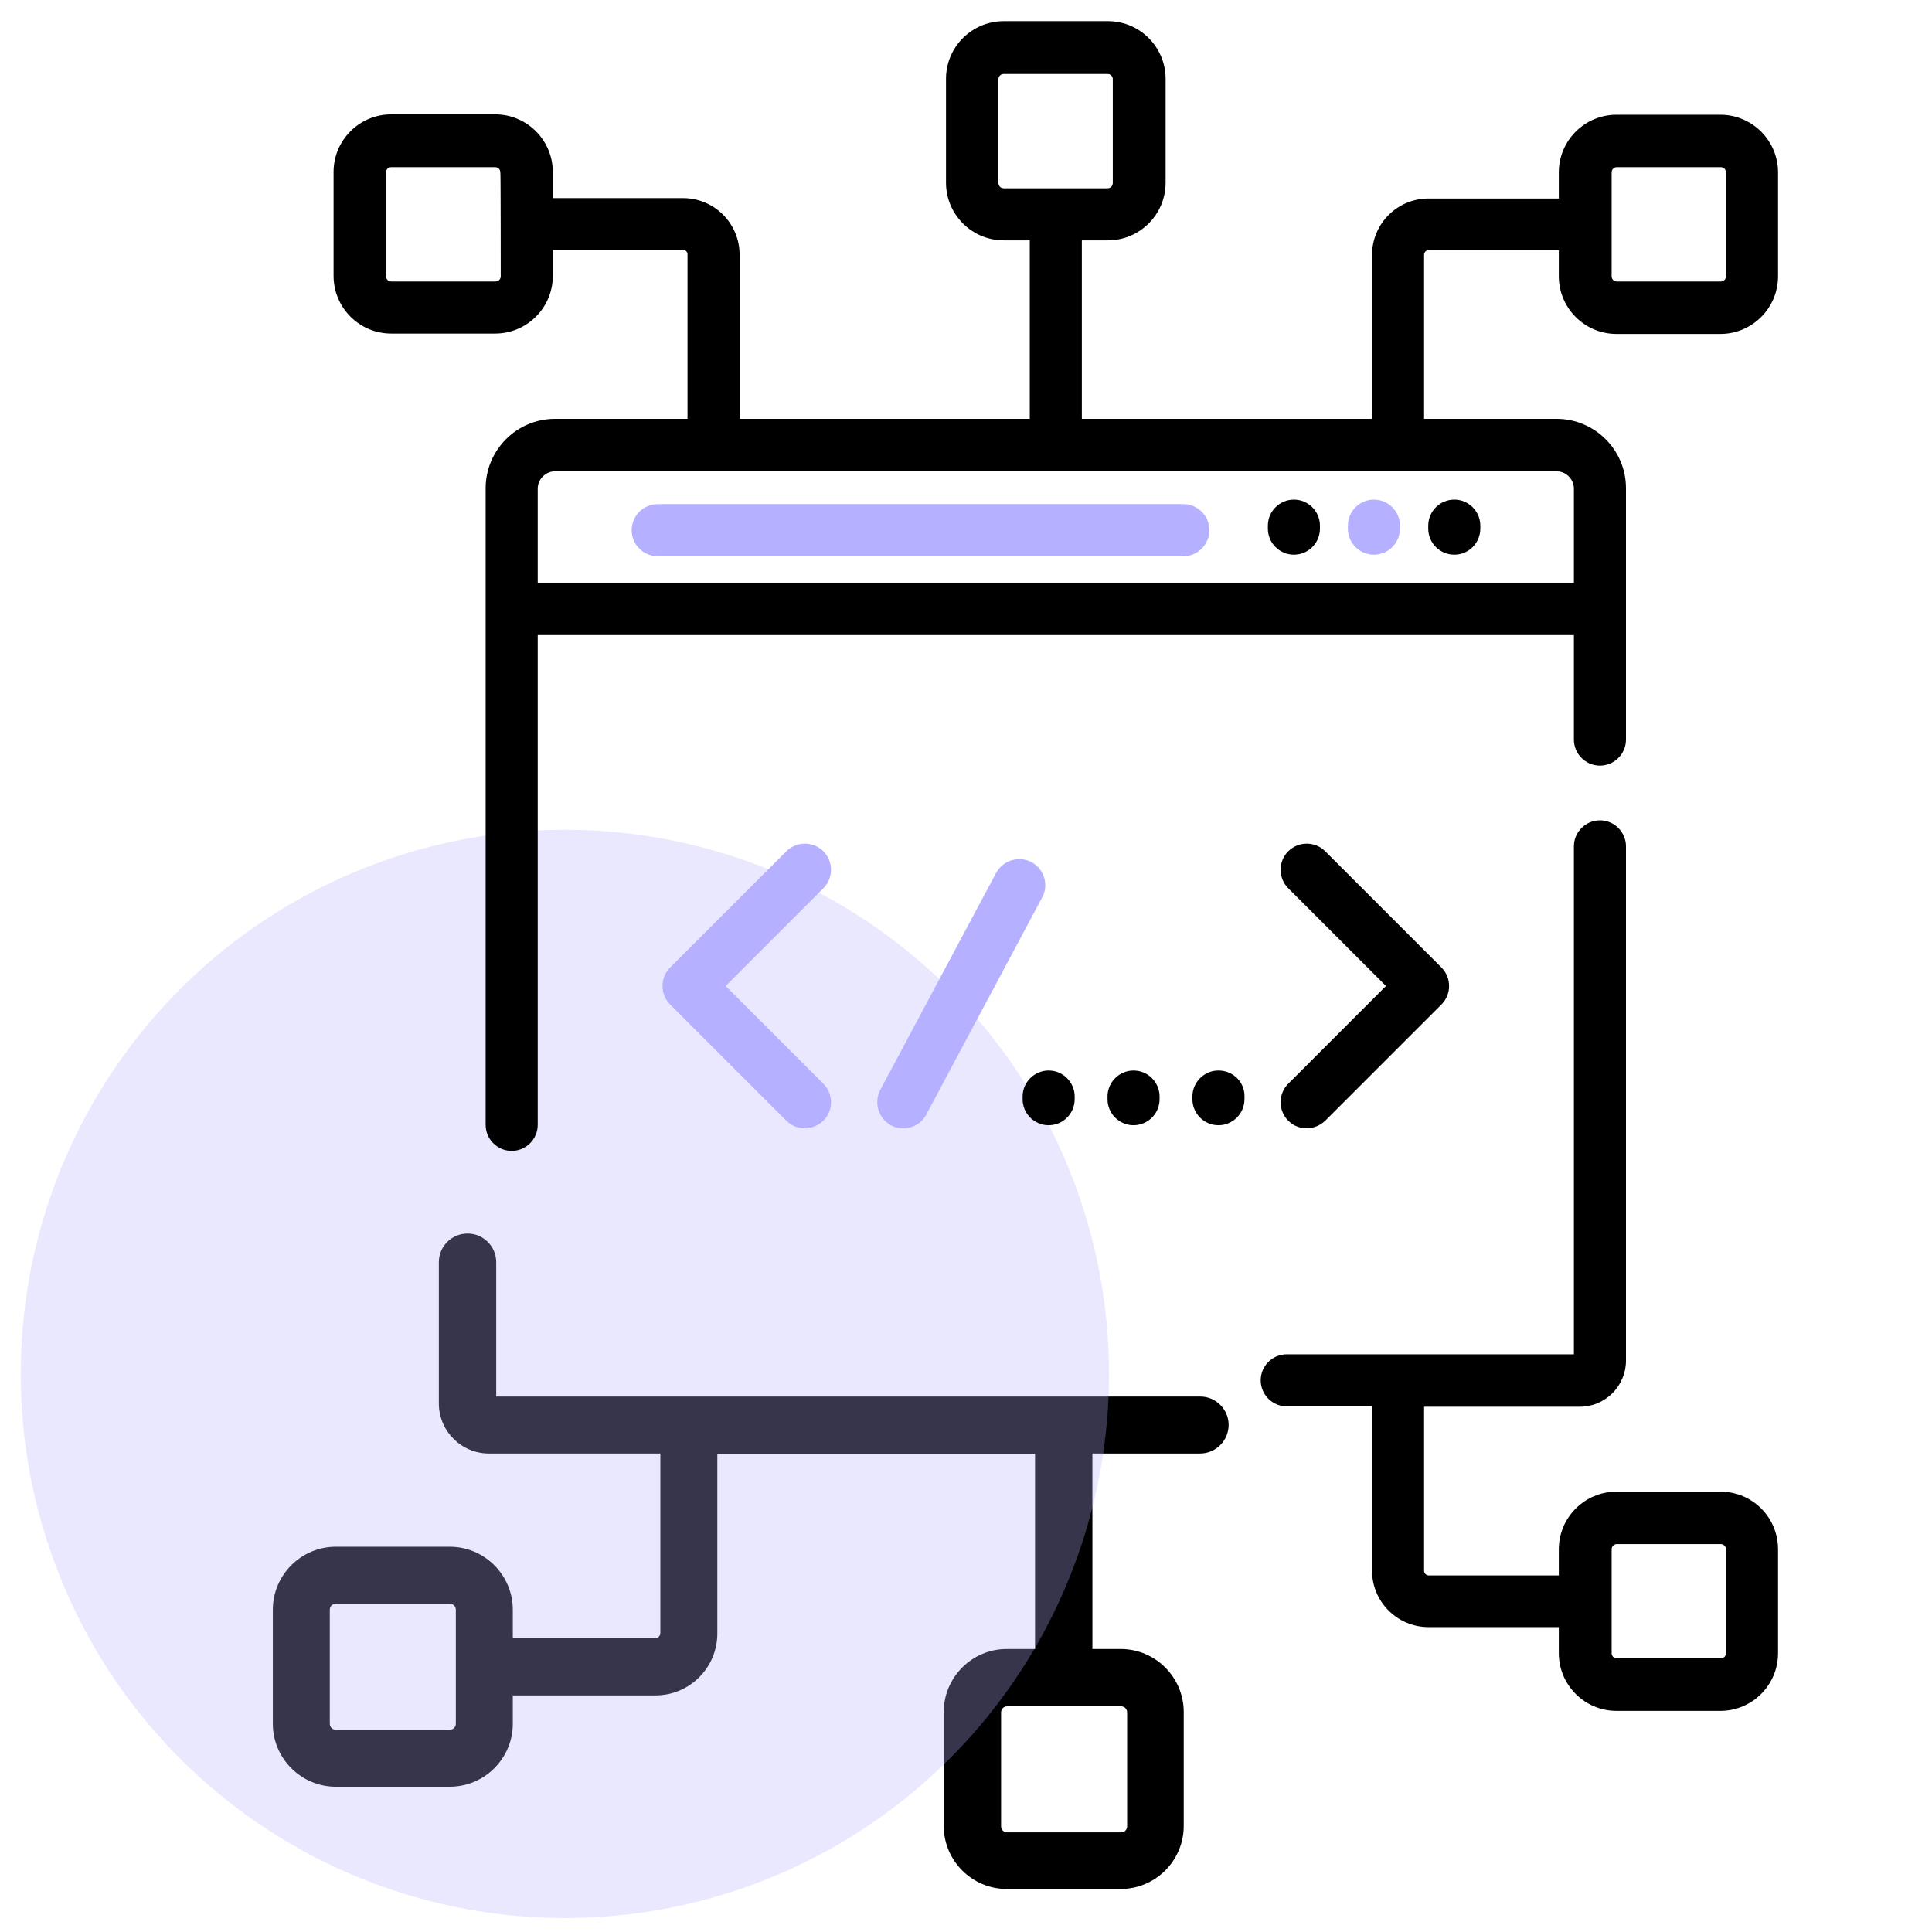 <?xml version="1.0" encoding="utf-8"?>
<!-- Generator: Adobe Illustrator 19.0.0, SVG Export Plug-In . SVG Version: 6.00 Build 0)  -->
<svg version="1.1" id="Capa_1" xmlns="http://www.w3.org/2000/svg" xmlns:xlink="http://www.w3.org/1999/xlink" x="0px" y="0px"
	 viewBox="-49 141 512 512" style="enable-background:new -49 141 512 512;" xml:space="preserve">
<style type="text/css">
	.st0{fill:#b5b0ff;}
	.st1{opacity:0.3;fill:#b5b0ff;}
</style>
<g>
	<g>
		<path d="M269.1,511.1H82.5v-35.6c0-4.2-3.4-7.6-7.6-7.6c-4.2,0-7.6,3.4-7.6,7.6v37.4c0,7.4,6,13.3,13.3,13.3H126v47.6
			c0,0.7-0.6,1.3-1.3,1.3H86.9v-7.5c0-9.2-7.5-16.7-16.7-16.7H40c-9.2,0-16.7,7.5-16.7,16.7v30.2c0,9.2,7.5,16.7,16.7,16.7h30.2
			c9.2,0,16.7-7.5,16.7-16.7v-7.5h37.8c9.1,0,16.4-7.4,16.4-16.4v-47.6h84.2V578h-7.5c-9.2,0-16.7,7.5-16.7,16.7v30.2
			c0,9.2,7.5,16.7,16.7,16.7h30.2c9.2,0,16.7-7.5,16.7-16.7v-30.2c0-9.2-7.5-16.7-16.7-16.7h-7.5v-51.8h28.5c4.2,0,7.6-3.4,7.6-7.6
			C276.6,514.5,273.2,511.1,269.1,511.1z M71.8,597.8c0,0.9-0.7,1.6-1.6,1.6H40c-0.9,0-1.6-0.7-1.6-1.6v-30.2c0-0.9,0.7-1.6,1.6-1.6
			h30.2c0.9,0,1.6,0.7,1.6,1.6C71.8,567.7,71.8,597.8,71.8,597.8z M248.1,593.2c0.9,0,1.6,0.7,1.6,1.6v30.2c0,0.9-0.7,1.6-1.6,1.6
			h-30.2c-0.9,0-1.6-0.7-1.6-1.6v-30.2c0-0.9,0.7-1.6,1.6-1.6H248.1z"/>
	</g>
</g>
<g>
	<g>
		<path class="st0" d="M264.6,274.6H125.3c-3.8,0-6.9,3.1-6.9,6.9c0,3.8,3.1,6.9,6.9,6.9h139.3c3.8,0,6.9-3.1,6.9-6.9
			C271.5,277.7,268.4,274.6,264.6,274.6z"/>
	</g>
</g>
<circle class="st1" cx="100.7" cy="505.1" r="144.2"/>
<g>
	<g>
		<path d="M293.9,273.4c-3.8,0-6.9,3.1-6.9,6.9v0.8c0,3.8,3.1,6.9,6.9,6.9c3.8,0,6.9-3.1,6.9-6.9v-0.8
			C300.8,276.5,297.7,273.4,293.9,273.4z"/>
	</g>
</g>
<g>
	<g>
		<path class="st0" d="M315.1,273.4c-3.8,0-6.9,3.1-6.9,6.9v0.8c0,3.8,3.1,6.9,6.9,6.9s6.9-3.1,6.9-6.9v-0.8
			C322,276.5,318.9,273.4,315.1,273.4z"/>
	</g>
</g>
<g>
	<g>
		<path d="M336.4,273.4c-3.8,0-6.9,3.1-6.9,6.9v0.8c0,3.8,3.1,6.9,6.9,6.9c3.8,0,6.9-3.1,6.9-6.9v-0.8
			C343.3,276.5,340.2,273.4,336.4,273.4z"/>
	</g>
</g>
<g>
	<g>
		<path d="M406.9,171.4h-27.5c-8.4,0-15.3,6.8-15.3,15.3v6.9h-34.5c-8.3,0-15,6.7-15,15V252h-76.9v-47.3h6.9
			c8.4,0,15.3-6.8,15.3-15.3v-27.5c0-8.4-6.8-15.3-15.3-15.3H217c-8.4,0-15.3,6.8-15.3,15.3v27.5c0,8.4,6.8,15.3,15.3,15.3h6.9V252
			H147v-43.5c0-8.3-6.7-15-15-15H97.5v-6.9c0-8.4-6.8-15.3-15.3-15.3H54.7c-8.4,0-15.3,6.8-15.3,15.3v27.5c0,8.4,6.8,15.3,15.3,15.3
			h27.5c8.4,0,15.3-6.8,15.3-15.3v-6.9H132c0.6,0,1.2,0.5,1.2,1.2V252H98.1c-10.2,0-18.4,8.3-18.4,18.4v168.7c0,3.8,3.1,6.9,6.9,6.9
			c3.8,0,6.9-3.1,6.9-6.9V309.3h274.6v27.7c0,3.8,3.1,6.9,6.9,6.9s6.9-3.1,6.9-6.9v-66.6c0-10.2-8.3-18.4-18.4-18.4h-35.1v-43.5
			c0-0.6,0.5-1.2,1.2-1.2h34.5v6.9c0,8.4,6.8,15.3,15.3,15.3h27.5c8.4,0,15.3-6.8,15.3-15.3v-27.5
			C422.2,178.3,415.4,171.4,406.9,171.4z M83.7,214.2c0,0.8-0.6,1.4-1.4,1.4H54.7c-0.8,0-1.4-0.6-1.4-1.4v-27.5
			c0-0.8,0.6-1.4,1.4-1.4h27.5c0.8,0,1.4,0.6,1.4,1.4C83.7,186.7,83.7,214.2,83.7,214.2z M217,190.9c-0.8,0-1.4-0.6-1.4-1.4v-27.5
			c0-0.8,0.6-1.4,1.4-1.4h27.5c0.8,0,1.4,0.6,1.4,1.4v27.5c0,0.8-0.6,1.4-1.4,1.4H217z M363.5,265.9c2.5,0,4.6,2.1,4.6,4.6v25H93.5
			v-25c0-2.5,2.1-4.6,4.6-4.6H363.5z M408.4,214.2c0,0.8-0.6,1.4-1.4,1.4h-27.5c-0.8,0-1.4-0.6-1.4-1.4v-27.5c0-0.8,0.6-1.4,1.4-1.4
			h27.5c0.8,0,1.4,0.6,1.4,1.4V214.2z"/>
	</g>
</g>
<g>
	<g>
		<path d="M406.9,536.3h-27.5c-8.4,0-15.3,6.8-15.3,15.3v6.9h-34.5c-0.6,0-1.2-0.5-1.2-1.2v-43.5h41.3c6.7,0,12.2-5.5,12.2-12.2
			V365.3c0-3.8-3.1-6.9-6.9-6.9s-6.9,3.1-6.9,6.9v134.6H292c-3.8,0-6.9,3.1-6.9,6.9s3.1,6.9,6.9,6.9h22.6v43.5c0,8.3,6.7,15,15,15
			h34.5v6.9c0,8.4,6.8,15.3,15.3,15.3h27.5c8.4,0,15.3-6.8,15.3-15.3v-27.5C422.2,543.1,415.4,536.3,406.9,536.3z M408.4,579.1
			c0,0.8-0.6,1.4-1.4,1.4h-27.5c-0.8,0-1.4-0.6-1.4-1.4v-27.5c0-0.8,0.6-1.4,1.4-1.4h27.5c0.8,0,1.4,0.6,1.4,1.4V579.1z"/>
	</g>
</g>
<g>
	<g>
		<path class="st0" d="M143.3,402.3l25.9-25.9c2.7-2.7,2.7-7.1,0-9.8c-2.7-2.7-7.1-2.7-9.8,0l-30.8,30.8c-2.7,2.7-2.7,7.1,0,9.8
			l30.8,30.8c1.4,1.4,3.1,2,4.9,2c1.8,0,3.5-0.7,4.9-2c2.7-2.7,2.7-7.1,0-9.8L143.3,402.3z"/>
	</g>
</g>
<g>
	<g>
		<path d="M333,397.4l-30.8-30.8c-2.7-2.7-7.1-2.7-9.8,0c-2.7,2.7-2.7,7.1,0,9.8l25.9,25.9l-25.9,25.9c-2.7,2.7-2.7,7.1,0,9.8
			c1.4,1.4,3.1,2,4.9,2s3.5-0.7,4.9-2l30.8-30.8C335.7,404.5,335.7,400.1,333,397.4z"/>
	</g>
</g>
<g>
	<g>
		<path class="st0" d="M224.4,369.5c-3.4-1.8-7.6-0.5-9.4,2.8l-30.7,57.5c-1.8,3.4-0.5,7.6,2.8,9.4c1,0.6,2.2,0.8,3.3,0.8
			c2.5,0,4.9-1.3,6.1-3.7l30.7-57.5C229,375.5,227.7,371.3,224.4,369.5z"/>
	</g>
</g>
<g>
	<g>
		<path d="M228.9,424.7c-3.8,0-6.9,3.1-6.9,6.9v0.7c0,3.8,3.1,6.9,6.9,6.9c3.8,0,6.9-3.1,6.9-6.9v-0.7
			C235.8,427.8,232.7,424.7,228.9,424.7z"/>
	</g>
</g>
<g>
	<g>
		<path d="M251.4,424.7c-3.8,0-6.9,3.1-6.9,6.9v0.7c0,3.8,3.1,6.9,6.9,6.9c3.8,0,6.9-3.1,6.9-6.9v-0.7
			C258.3,427.8,255.2,424.7,251.4,424.7z"/>
	</g>
</g>
<g>
	<g>
		<path d="M273.9,424.7c-3.8,0-6.9,3.1-6.9,6.9v0.7c0,3.8,3.1,6.9,6.9,6.9s6.9-3.1,6.9-6.9v-0.7
			C280.9,427.8,277.8,424.7,273.9,424.7z"/>
	</g>
</g>
</svg>
